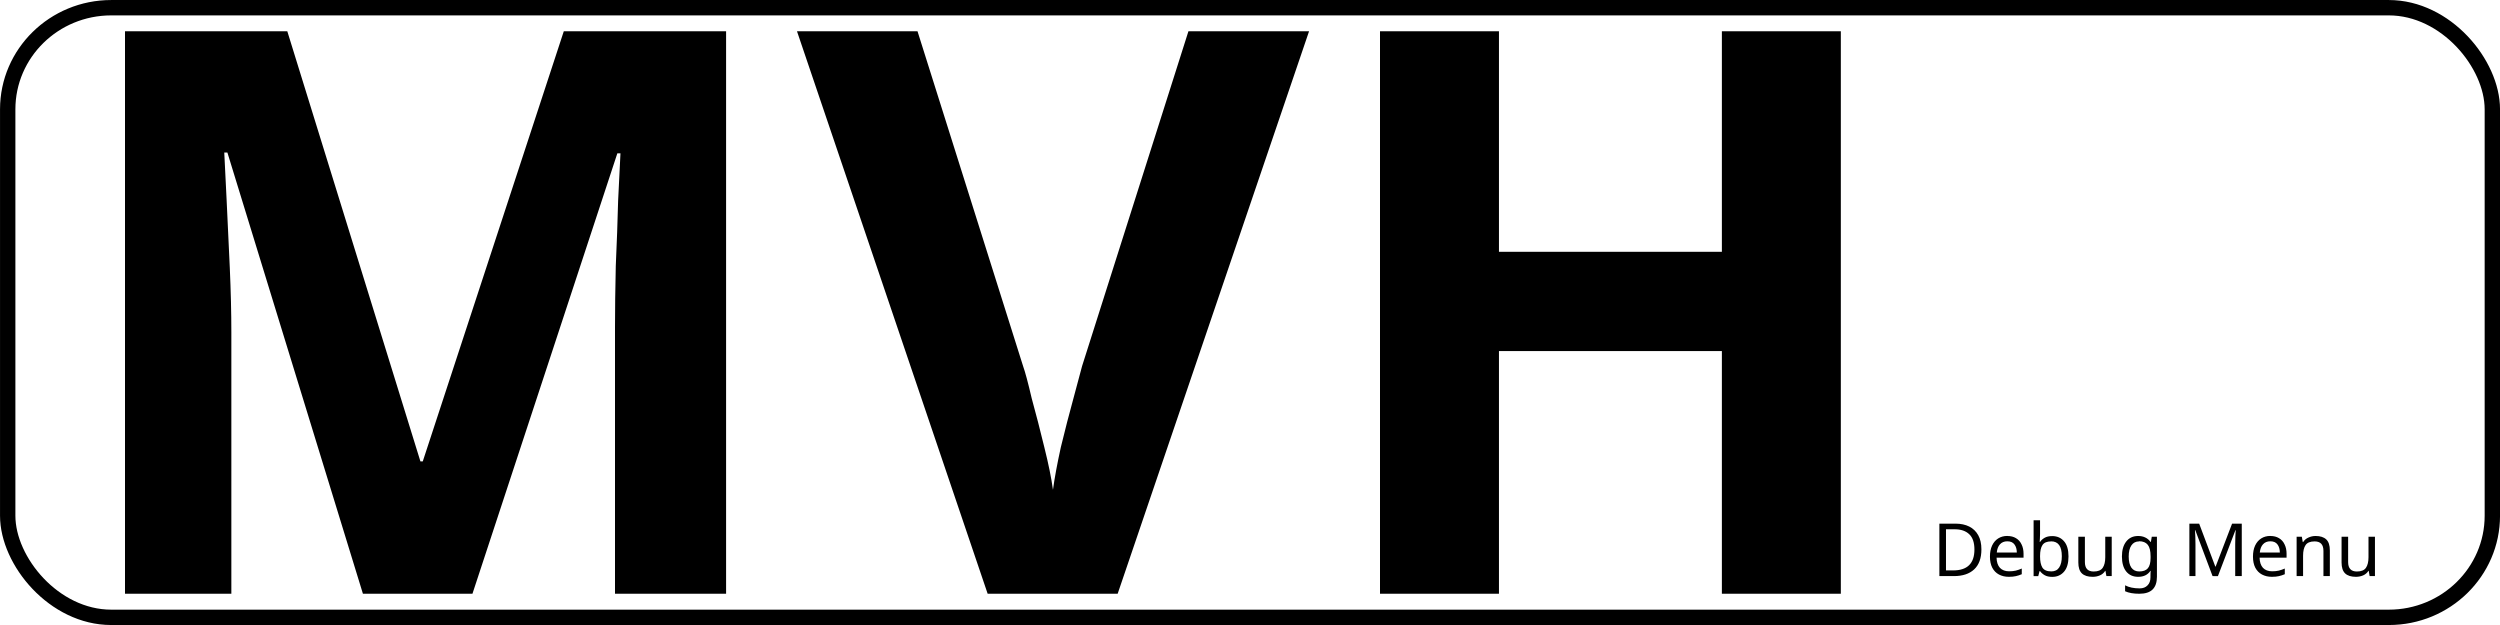 <?xml version="1.0" encoding="UTF-8" standalone="no"?>
<!-- Created with Inkscape (http://www.inkscape.org/) -->

<svg
   width="48mm"
   height="12mm"
   viewBox="0 0 48 12"
   version="1.1"
   id="svg1"
   sodipodi:docname="mvhdebugmenulogo.svg"
   inkscape:version="1.3.2 (091e20e, 2023-11-25, custom)"
   xmlns:inkscape="http://www.inkscape.org/namespaces/inkscape"
   xmlns:sodipodi="http://sodipodi.sourceforge.net/DTD/sodipodi-0.dtd"
   xmlns="http://www.w3.org/2000/svg"
   xmlns:svg="http://www.w3.org/2000/svg">
  <sodipodi:namedview
     id="namedview1"
     pagecolor="#505050"
     bordercolor="#ffffff"
     borderopacity="1"
     inkscape:showpageshadow="false"
     inkscape:pageopacity="0"
     inkscape:pagecheckerboard="1"
     inkscape:deskcolor="#4f4f4f"
     inkscape:document-units="mm"
     labelstyle="default"
     borderlayer="true"
     inkscape:zoom="5.6568543"
     inkscape:cx="82.112775"
     inkscape:cy="22.539029"
     inkscape:window-width="2880"
     inkscape:window-height="1526"
     inkscape:window-x="5749"
     inkscape:window-y="1609"
     inkscape:window-maximized="1"
     inkscape:current-layer="layer1" />
  <defs
     id="defs1" />
  <g
     inkscape:label="Layer 1"
     inkscape:groupmode="layer"
     id="layer1">
    <rect
       style="display:none;fill:#ff00ff;stroke:none;stroke-width:0;stroke-dasharray:none"
       id="rect2"
       width="43.2"
       height="10.8"
       x="2.4"
       y="0.6"
       inkscape:label="TextBox" />
    <rect
       style="fill:none;stroke:#000000;stroke-width:0.295;stroke-dasharray:none;image-rendering:auto;stroke-opacity:1"
       id="rect1"
       width="47.705"
       height="11.705"
       x="0.148"
       y="0.148"
       ry="1.951"
       rx="1.988"
       inkscape:label="BorderRound" />
    <path
       style="font-weight:bold;font-size:15.126px;stroke-width:0"
       d="M 6.968,11.4 4.366,2.929 H 4.306 q 0.015,0.303 0.045,0.908 0.03,0.605 0.061,1.301 0.03,0.681 0.03,1.24 V 11.4 H 2.4 V 0.6 H 5.516 L 8.072,8.859 h 0.045 L 10.825,0.6 h 3.116 V 11.4 H 11.808 V 6.287 q 0,-0.514 0.015,-1.18 0.03,-0.666 0.045,-1.255 0.03,-0.605 0.045,-0.908 h -0.06 L 9.071,11.4 Z M 25.134,0.6 21.459,11.4 h -2.496 L 15.302,0.6 h 2.314 l 2.027,6.429 q 0.06,0.166 0.166,0.62 0.121,0.439 0.242,0.938 0.121,0.484 0.166,0.817 0.045,-0.333 0.151,-0.817 0.121,-0.499 0.242,-0.938 0.121,-0.454 0.166,-0.62 l 2.042,-6.429 z M 35.344,11.4 H 33.06 V 6.741 H 28.78 V 11.4 H 26.496 V 0.6 h 2.284 V 4.835 H 33.06 V 0.6 h 2.284 z"
       id="text2"
       inkscape:label="MVHTypeLogo"
       aria-label="MVH" />
    <path
       d="m 38.043,10.548 q 0,0.255 -0.14,0.385 -0.138,0.128 -0.387,0.128 H 37.236 v -1.007 h 0.31 q 0.152,0 0.264,0.056 0.111,0.056 0.172,0.166 0.061,0.109 0.061,0.271 z m -0.134,0.004 q 0,-0.202 -0.1,-0.295 -0.099,-0.095 -0.281,-0.095 H 37.363 v 0.79 h 0.137 q 0.409,0 0.409,-0.401 z m 0.632,-0.261 q 0.097,0 0.166,0.042 0.071,0.042 0.107,0.12 0.038,0.076 0.038,0.179 v 0.075 h -0.518 q 0.003,0.128 0.065,0.196 0.064,0.066 0.176,0.066 0.072,0 0.127,-0.013 0.056,-0.014 0.116,-0.04 v 0.109 q -0.058,0.025 -0.114,0.037 -0.056,0.013 -0.134,0.013 -0.107,0 -0.19,-0.044 -0.082,-0.044 -0.128,-0.13 -0.045,-0.087 -0.045,-0.213 0,-0.124 0.041,-0.213 0.042,-0.089 0.117,-0.137 0.076,-0.048 0.176,-0.048 z m -0.001,0.102 q -0.089,0 -0.141,0.058 -0.051,0.056 -0.061,0.158 h 0.385 q -0.001,-0.096 -0.045,-0.155 -0.044,-0.061 -0.138,-0.061 z m 0.629,-0.143 q 0,0.048 -0.003,0.09 -0.001,0.041 -0.004,0.065 h 0.007 q 0.032,-0.048 0.089,-0.08 0.056,-0.032 0.145,-0.032 0.141,0 0.226,0.099 0.086,0.097 0.086,0.292 0,0.195 -0.086,0.293 -0.086,0.099 -0.226,0.099 -0.089,0 -0.145,-0.032 -0.056,-0.032 -0.089,-0.078 h -0.01 l -0.025,0.096 H 39.045 V 9.989 h 0.124 z m 0.213,0.145 q -0.12,0 -0.166,0.069 -0.047,0.069 -0.047,0.214 v 0.006 q 0,0.14 0.045,0.214 0.047,0.073 0.171,0.073 0.102,0 0.151,-0.075 0.051,-0.075 0.051,-0.216 0,-0.286 -0.205,-0.286 z m 1.163,-0.09 V 11.061 H 40.443 l -0.018,-0.1 h -0.006 q -0.037,0.059 -0.102,0.087 -0.065,0.027 -0.138,0.027 -0.137,0 -0.206,-0.065 -0.069,-0.066 -0.069,-0.21 v -0.495 h 0.126 v 0.487 q 0,0.181 0.168,0.181 0.126,0 0.174,-0.071 0.049,-0.071 0.049,-0.203 v -0.394 z m 0.508,-0.014 q 0.075,0 0.134,0.028 0.061,0.028 0.103,0.086 h 0.007 l 0.017,-0.1 h 0.099 v 0.769 q 0,0.162 -0.083,0.244 Q 41.247,11.4 41.074,11.4 q -0.166,0 -0.272,-0.048 v -0.114 q 0.111,0.059 0.279,0.059 0.097,0 0.152,-0.058 0.056,-0.056 0.056,-0.155 v -0.03 q 0,-0.017 0.001,-0.048 0.001,-0.032 0.003,-0.045 h -0.006 q -0.076,0.114 -0.234,0.114 -0.147,0 -0.23,-0.103 -0.082,-0.103 -0.082,-0.288 0,-0.181 0.082,-0.286 0.083,-0.107 0.229,-0.107 z m 0.017,0.104 q -0.095,0 -0.147,0.076 -0.052,0.075 -0.052,0.214 0,0.14 0.051,0.214 0.052,0.073 0.151,0.073 0.114,0 0.166,-0.061 0.052,-0.062 0.052,-0.199 v -0.03 q 0,-0.155 -0.054,-0.222 -0.054,-0.068 -0.168,-0.068 z m 1.411,0.666 -0.332,-0.883 h -0.006 q 0.004,0.044 0.007,0.119 0.003,0.073 0.003,0.154 V 11.061 H 42.036 v -1.007 h 0.188 l 0.31,0.825 h 0.006 l 0.316,-0.825 h 0.186 v 1.007 h -0.126 v -0.619 q 0,-0.073 0.003,-0.145 0.004,-0.072 0.007,-0.117 h -0.006 l -0.336,0.882 z m 1.11,-0.77 q 0.097,0 0.166,0.042 0.071,0.042 0.107,0.12 0.038,0.076 0.038,0.179 v 0.075 h -0.518 q 0.003,0.128 0.065,0.196 0.064,0.066 0.176,0.066 0.072,0 0.127,-0.013 0.056,-0.014 0.116,-0.04 v 0.109 q -0.058,0.025 -0.114,0.037 -0.056,0.013 -0.134,0.013 -0.107,0 -0.19,-0.044 -0.082,-0.044 -0.128,-0.13 -0.045,-0.087 -0.045,-0.213 0,-0.124 0.041,-0.213 0.042,-0.089 0.117,-0.137 0.076,-0.048 0.176,-0.048 z m -0.001,0.102 q -0.089,0 -0.141,0.058 -0.051,0.056 -0.061,0.158 h 0.385 q -0.001,-0.096 -0.045,-0.155 -0.044,-0.061 -0.138,-0.061 z m 0.869,-0.102 q 0.135,0 0.205,0.066 0.069,0.065 0.069,0.212 v 0.492 h -0.123 v -0.484 q 0,-0.182 -0.169,-0.182 -0.126,0 -0.174,0.071 -0.048,0.071 -0.048,0.203 v 0.392 h -0.124 v -0.756 h 0.1 l 0.018,0.103 h 0.007 q 0.037,-0.059 0.102,-0.087 0.065,-0.03 0.137,-0.03 z m 1.14,0.014 v 0.756 h -0.102 l -0.018,-0.1 h -0.006 q -0.037,0.059 -0.102,0.087 -0.065,0.027 -0.138,0.027 -0.137,0 -0.206,-0.065 -0.069,-0.066 -0.069,-0.21 v -0.495 h 0.126 v 0.487 q 0,0.181 0.168,0.181 0.126,0 0.174,-0.071 0.049,-0.071 0.049,-0.203 v -0.394 z"
       id="text1"
       style="font-size:1.411px;stroke-width:0"
       inkscape:label="DebugMenuText"
       aria-label="Debug Menu&#10;" />
  </g>
</svg>
